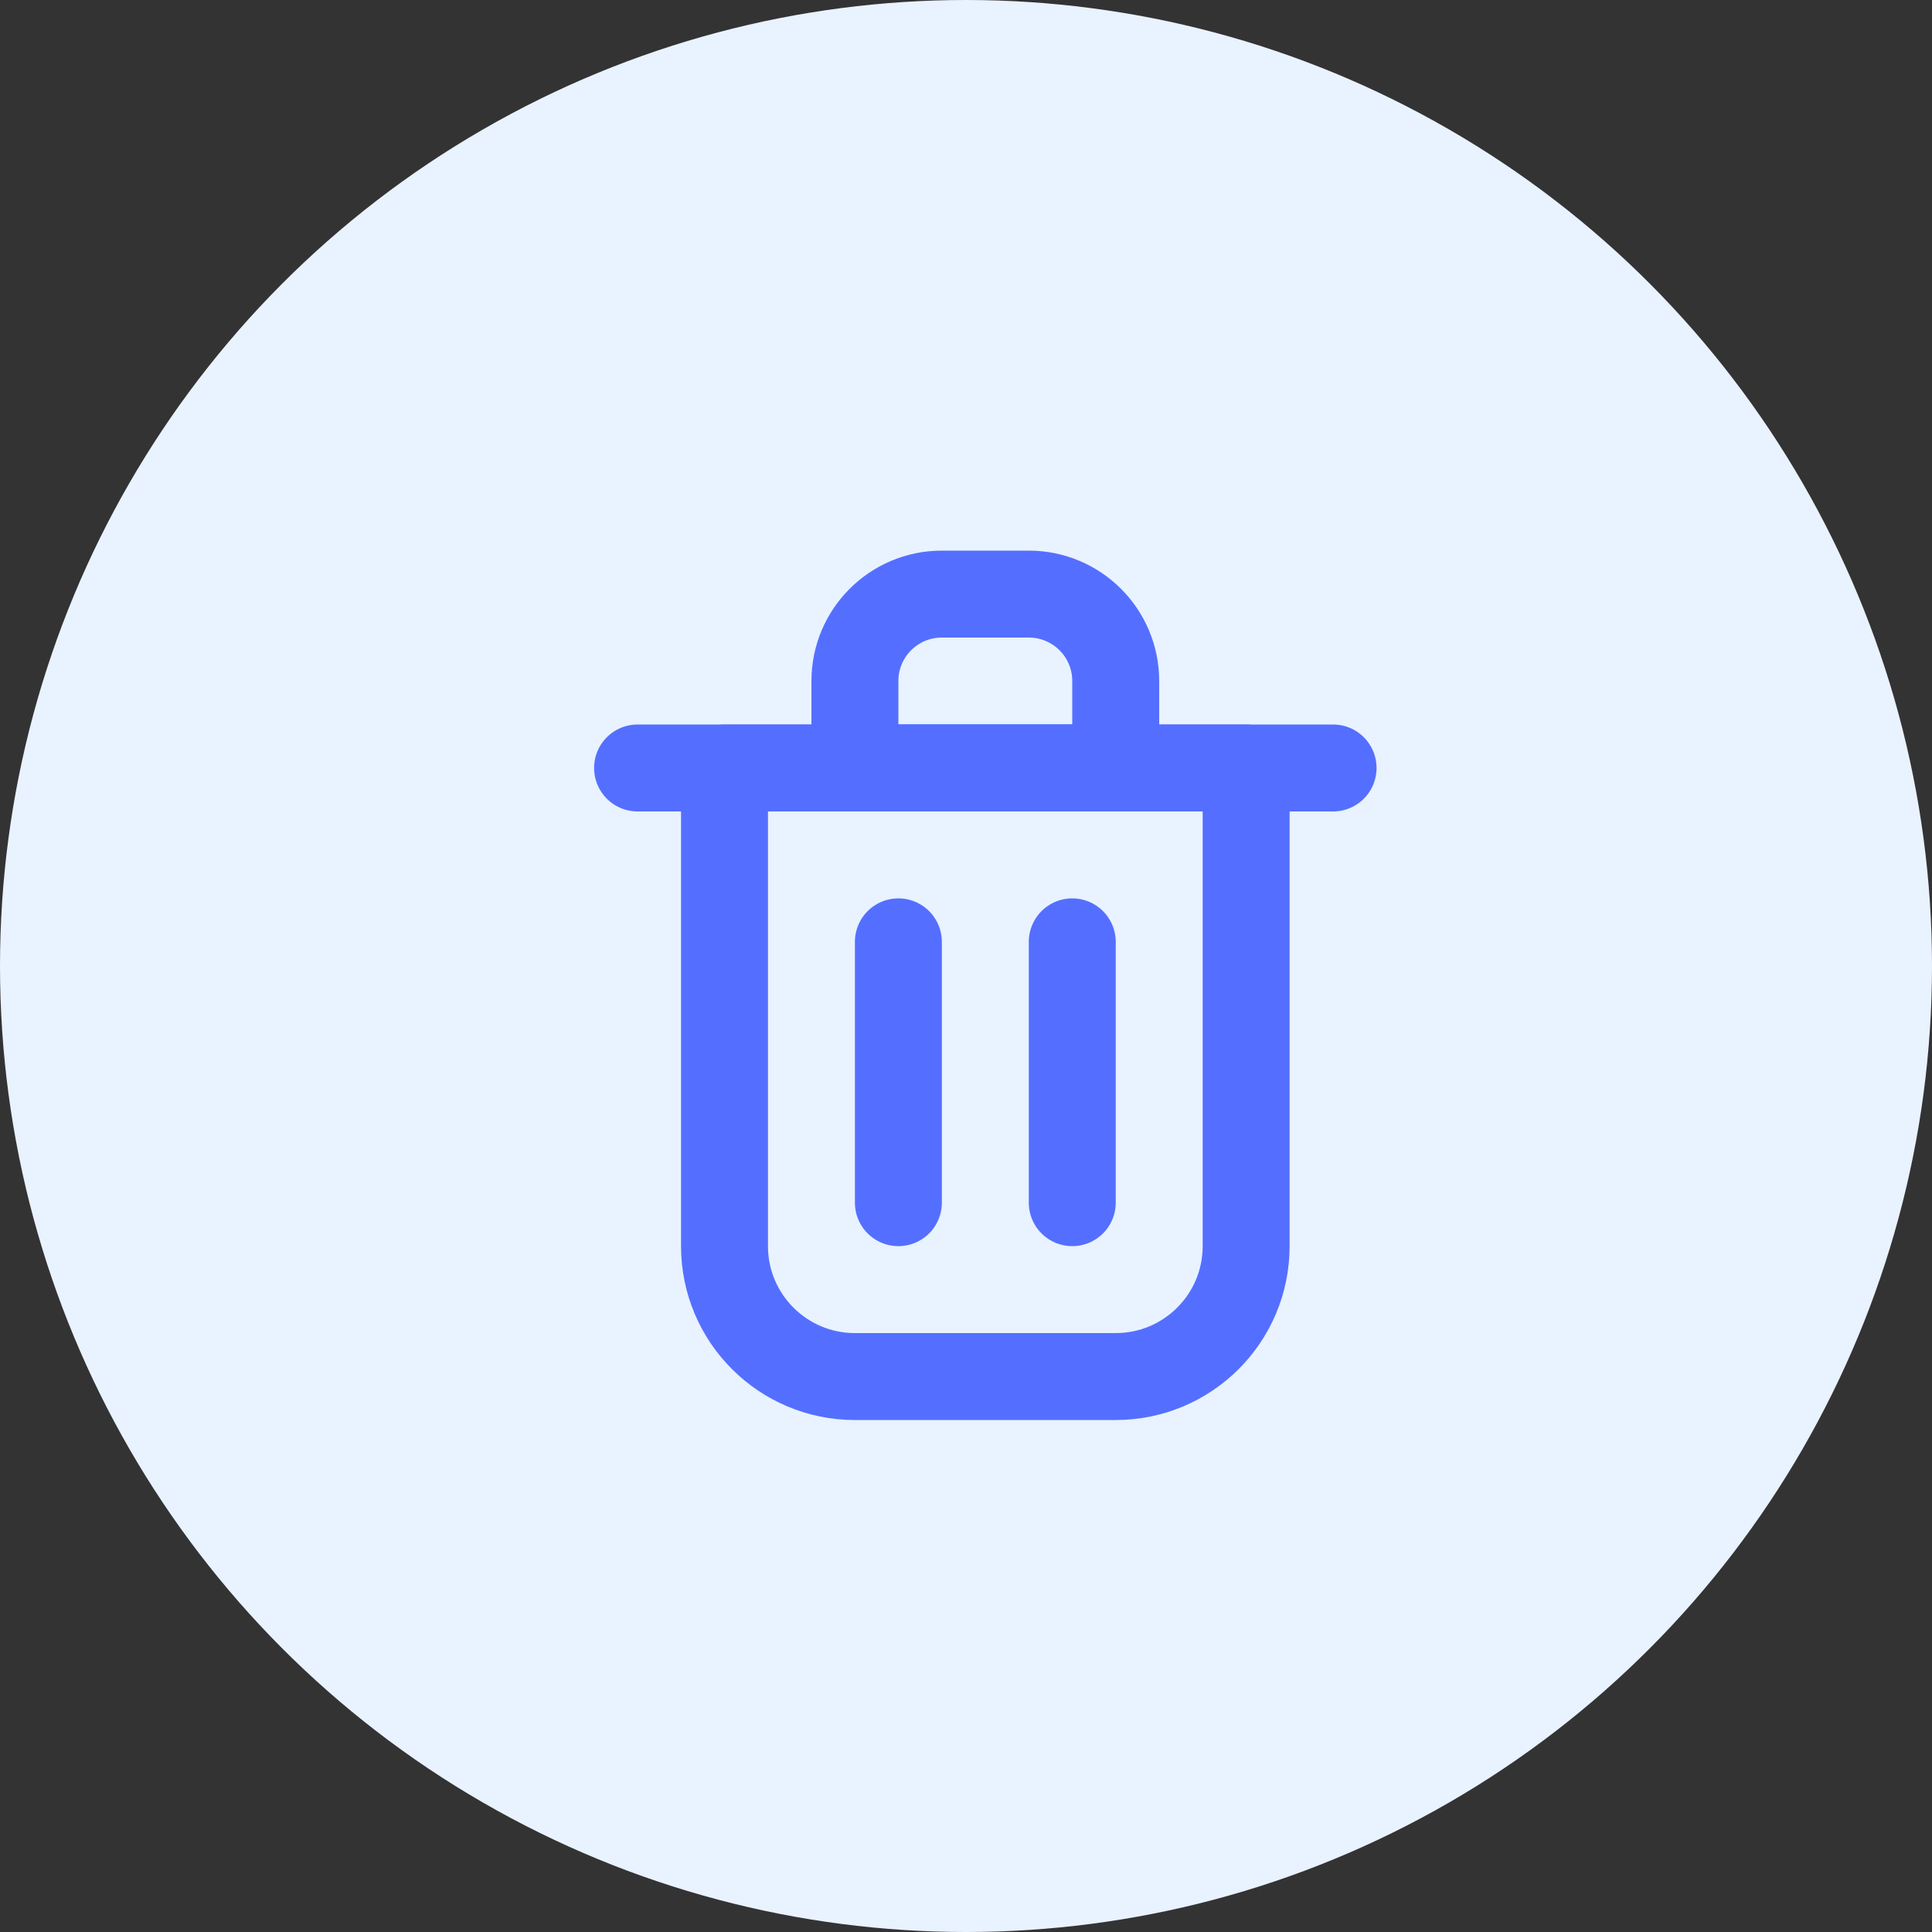 <svg width="50" height="50" viewBox="0 0 50 50" fill="none" xmlns="http://www.w3.org/2000/svg">
<rect x="0" y="0" width="50" height="50" fill="#333333" stroke="none"/>
<circle cx="25" cy="25" r="25" fill="#E9F2FF"/>
<path d="M23.25 24.375V31.125" stroke="#546FFF" stroke-width="2.25" stroke-linecap="round" stroke-linejoin="round"/>
<path d="M27.75 24.375V31.125" stroke="#546FFF" stroke-width="2.25" stroke-linecap="round" stroke-linejoin="round"/>
<path d="M16.5 19.875H34.5" stroke="#546FFF" stroke-width="2.25" stroke-linecap="round" stroke-linejoin="round"/>
<path d="M18.75 19.875H25.5H32.25V32.25C32.25 34.114 30.739 35.625 28.875 35.625H22.125C20.261 35.625 18.75 34.114 18.75 32.25V19.875Z" stroke="#546FFF" stroke-width="2.25" stroke-linecap="round" stroke-linejoin="round"/>
<path d="M22.125 17.625C22.125 16.382 23.132 15.375 24.375 15.375H26.625C27.868 15.375 28.875 16.382 28.875 17.625V19.875H22.125V17.625Z" stroke="#546FFF" stroke-width="2.25" stroke-linecap="round" stroke-linejoin="round"/>
</svg>
